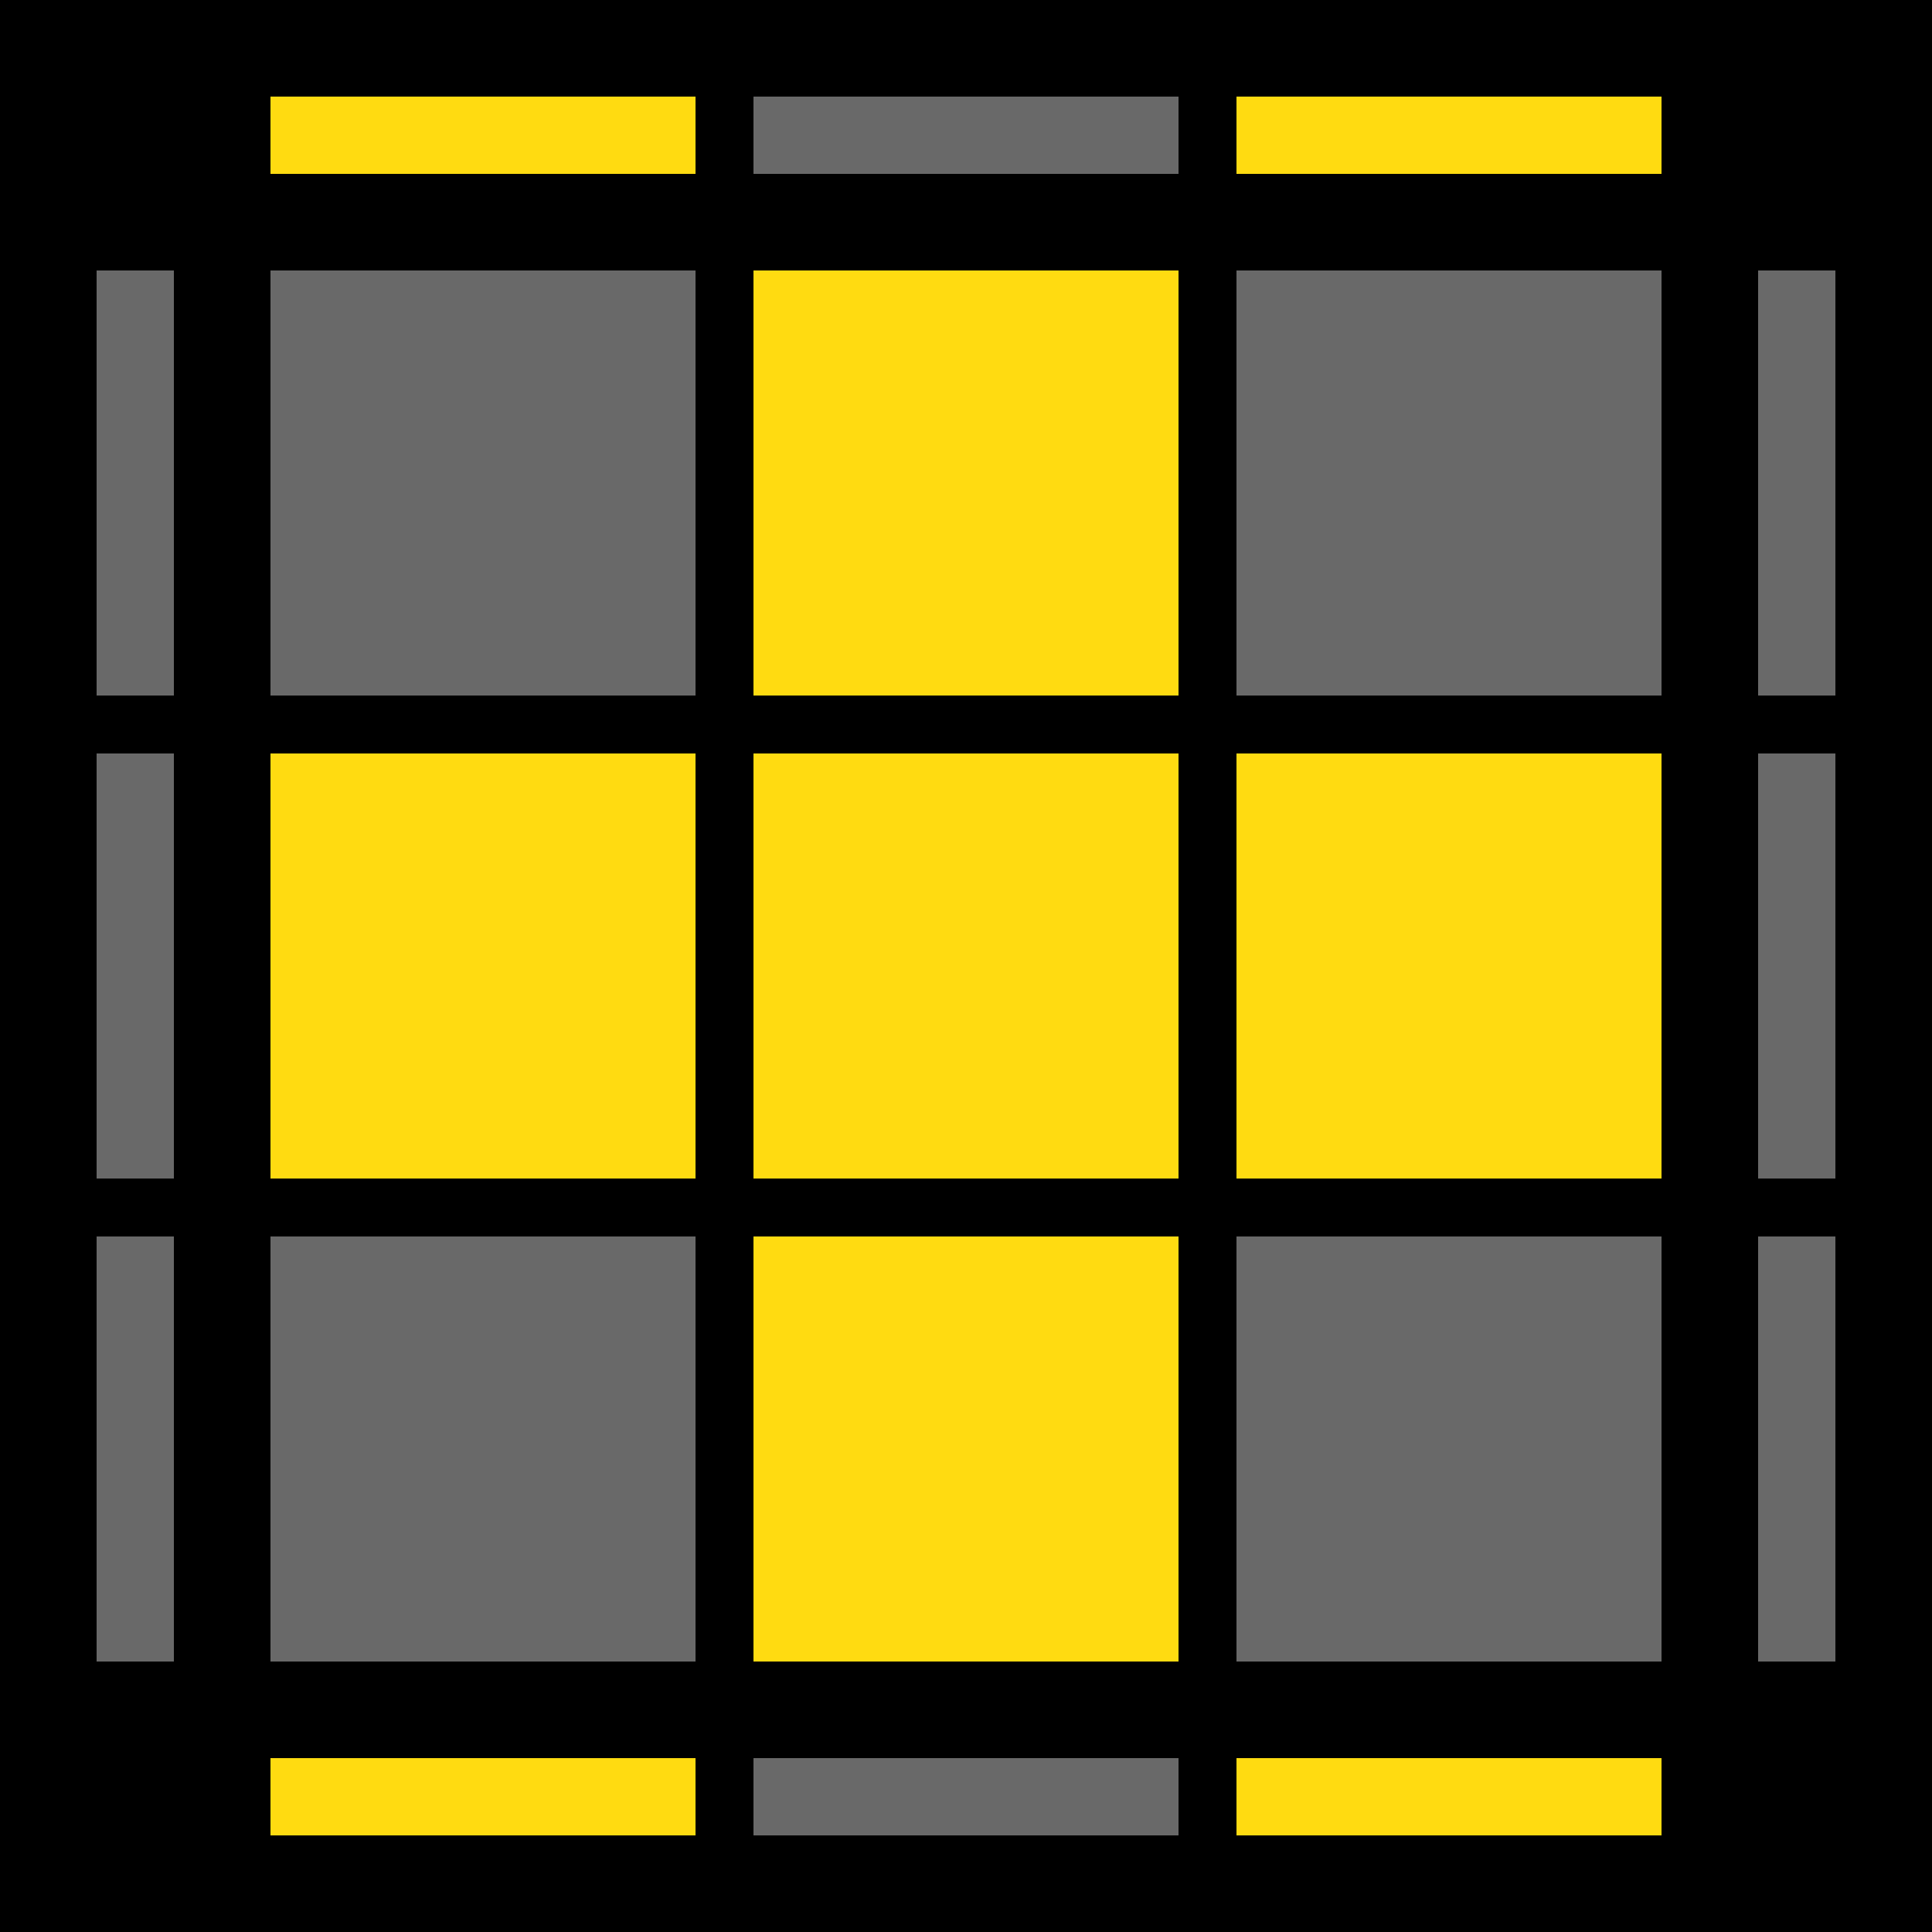 <?xml version="1.0" encoding="UTF-8"?>
<svg width="100px" height="100px" viewBox="0 0 100 100" version="1.1" xmlns="http://www.w3.org/2000/svg" xmlns:xlink="http://www.w3.org/1999/xlink">
    <title>oll_51</title>
    <g id="oll_51" stroke="none" stroke-width="1" fill="none" fill-rule="evenodd">
        <g fill-rule="nonzero" id="Rectangle">
            <rect fill="#000000" x="0" y="0" width="100" height="100"></rect>
            <rect fill="#696969" transform="translate(7, 75) rotate(90) translate(-7, -75) " x="-4" y="73" width="22" height="4"></rect>
            <rect fill="#696969" transform="translate(7, 50) rotate(90) translate(-7, -50) " x="-4" y="48" width="22" height="4"></rect>
            <rect fill="#696969" transform="translate(7, 25) rotate(90) translate(-7, -25) " x="-4" y="23" width="22" height="4"></rect>
            <rect fill="#696969" transform="translate(93, 75) rotate(90) translate(-93, -75) " x="82" y="73" width="22" height="4"></rect>
            <rect fill="#696969" transform="translate(93, 50) rotate(90) translate(-93, -50) " x="82" y="48" width="22" height="4"></rect>
            <rect fill="#696969" transform="translate(93, 25) rotate(90) translate(-93, -25) " x="82" y="23" width="22" height="4"></rect>
            <rect fill="#FFDB11" x="64" y="91" width="22" height="4"></rect>
            <rect fill="#696969" x="39" y="91" width="22" height="4"></rect>
            <rect fill="#FFDB11" x="14" y="91" width="22" height="4"></rect>
            <rect fill="#FFDB11" x="64" y="5" width="22" height="4"></rect>
            <rect fill="#696969" x="39" y="5" width="22" height="4"></rect>
            <rect fill="#FFDB11" x="14" y="5" width="22" height="4"></rect>
            <rect fill="#696969" x="64" y="64" width="22" height="22"></rect>
            <rect fill="#FFDB11" x="39" y="64" width="22" height="22"></rect>
            <rect fill="#696969" x="14" y="64" width="22" height="22"></rect>
            <rect fill="#FFDB11" x="64" y="39" width="22" height="22"></rect>
            <rect fill="#FFDB11" x="39" y="39" width="22" height="22"></rect>
            <rect fill="#FFDB11" x="14" y="39" width="22" height="22"></rect>
            <rect fill="#696969" x="64" y="14" width="22" height="22"></rect>
            <rect fill="#FFDB11" x="39" y="14" width="22" height="22"></rect>
            <rect fill="#696969" x="14" y="14" width="22" height="22"></rect>
        </g>
    </g>
</svg>